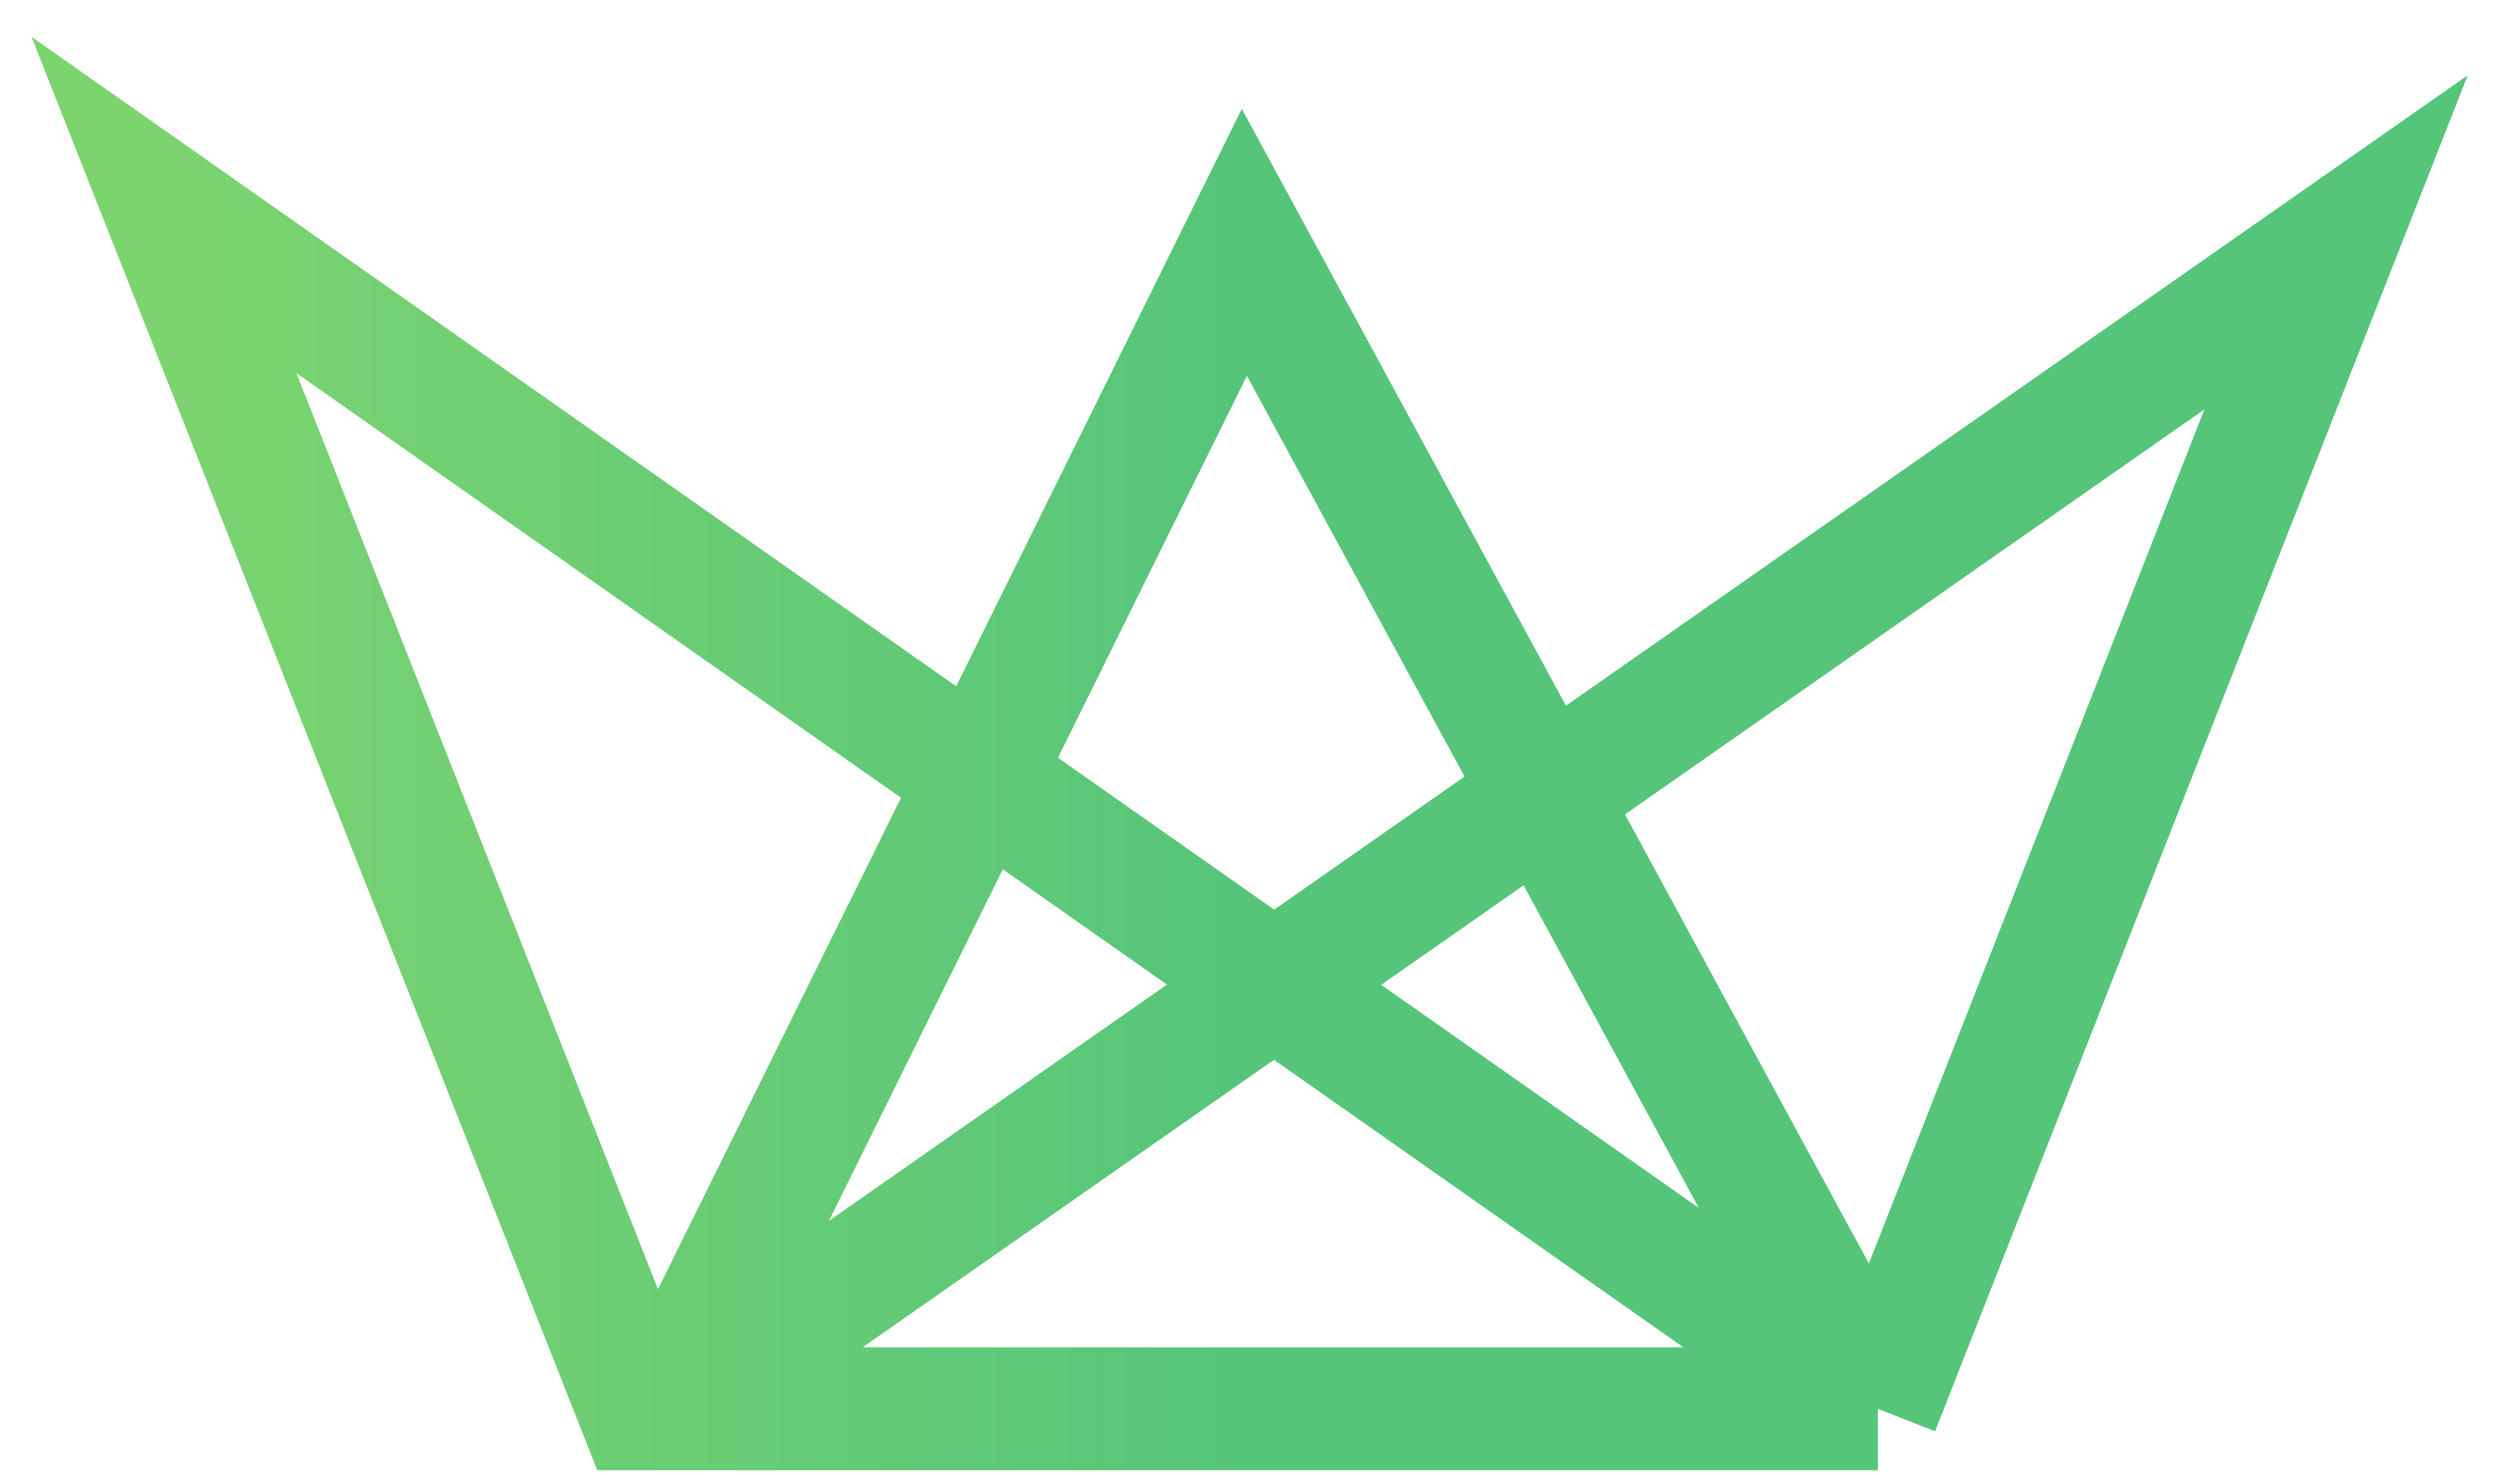 <svg width="61" height="36" viewBox="0 0 61 36" fill="none" xmlns="http://www.w3.org/2000/svg">
<path d="M45.82 34.375L57 5.913L16.284 34.375M45.82 34.375H16.284M45.82 34.375L30.362 5.913L16.284 34.375M45.82 34.375L4 5L15.594 34.375H16.284" stroke="url(#paint0_linear)" stroke-width="3"/>
<defs>
<linearGradient id="paint0_linear" x1="4" y1="34.375" x2="30.5" y2="34.375" gradientUnits="userSpaceOnUse">
<stop stop-color="#7CD46F"/>
<stop offset="1" stop-color="#55C57A"/>
</linearGradient>
</defs>
</svg>
